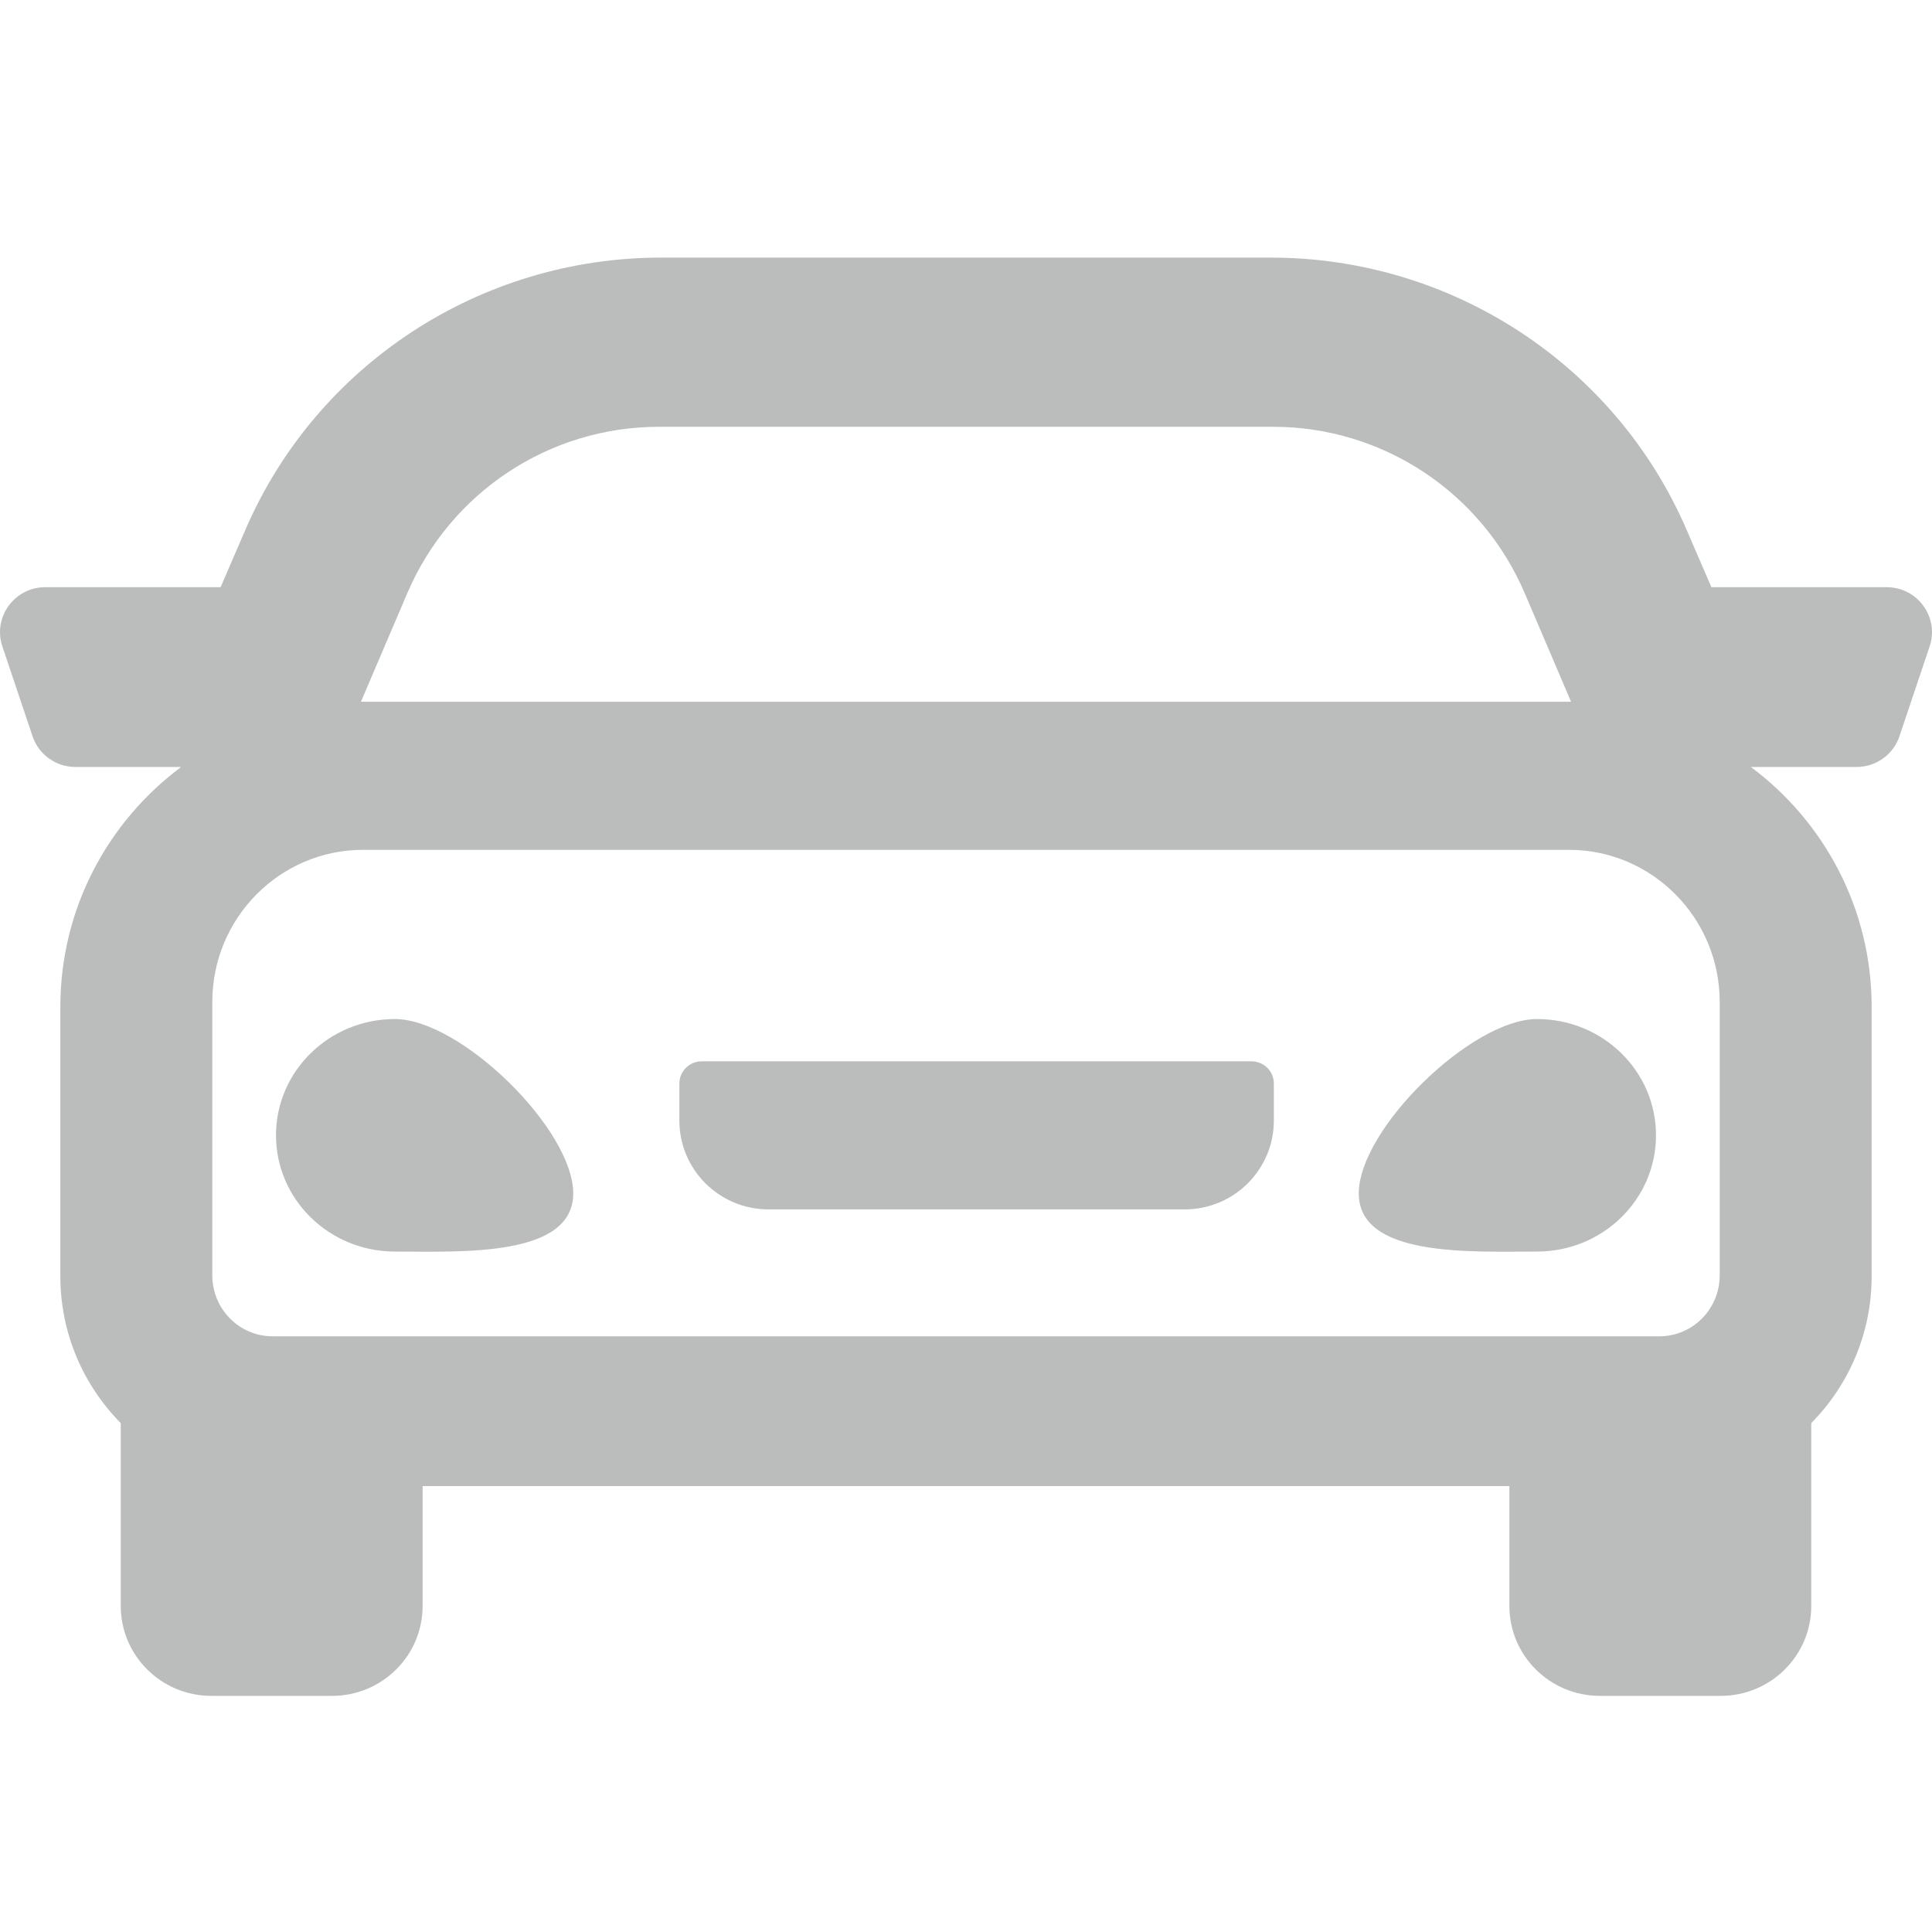 <?xml version="1.0" encoding="UTF-8"?>
<svg width="90px" height="90px" viewBox="0 0 90 90" version="1.1" xmlns="http://www.w3.org/2000/svg" xmlns:xlink="http://www.w3.org/1999/xlink">
    <!-- Generator: Sketch 55.2 (78181) - https://sketchapp.com -->
    <title>Product Icon / Auto / Disabled</title>
    <desc>Created with Sketch.</desc>
    <g id="Product-Icon-/-Auto-/-Disabled" stroke="none" stroke-width="1" fill="none" fill-rule="evenodd">
        <path d="M26.703,55.594 C26.703,58.585 21.454,58.302 18.396,58.302 C15.337,58.302 12.857,55.877 12.857,52.886 C12.857,49.895 15.337,47.471 18.396,47.471 C21.454,47.471 26.703,52.603 26.703,55.594 Z M71.604,47.471 C68.546,47.471 63.297,52.603 63.297,55.594 C63.297,58.585 68.546,58.302 71.604,58.302 C74.663,58.302 77.143,55.877 77.143,52.886 C77.143,49.895 74.663,47.471 71.604,47.471 Z M89.89,30.11 L88.484,34.298 C88.197,35.153 87.391,35.729 86.483,35.729 L81.563,35.729 C84.978,38.276 87.188,42.33 87.188,46.896 L87.188,59.458 C87.188,62.12 86.114,64.531 84.375,66.294 L84.375,74.813 C84.375,77.125 82.486,79 80.156,79 L74.531,79 C72.201,79 70.313,77.125 70.313,74.813 L70.313,69.229 L19.687,69.229 L19.687,74.813 C19.687,77.125 17.799,79 15.469,79 L9.844,79 C7.514,79 5.625,77.125 5.625,74.813 L5.625,66.294 C3.886,64.531 2.812,62.12 2.812,59.458 L2.812,46.896 C2.812,42.33 5.022,38.276 8.437,35.729 L3.517,35.729 C2.609,35.729 1.803,35.153 1.516,34.298 L0.11,30.11 C-0.345,28.754 0.671,27.354 2.111,27.354 L10.276,27.354 L11.426,24.69 C14.746,16.987 22.375,11.994 30.815,12 L59.185,12 C67.625,11.994 75.254,16.987 78.573,24.69 L79.724,27.354 L87.889,27.354 C89.329,27.354 90.345,28.754 89.89,30.11 Z M16.813,32.691 L73.187,32.691 L71.032,27.646 C69.025,22.933 64.409,19.878 59.303,19.882 L30.697,19.882 C25.591,19.879 20.975,22.933 18.968,27.646 L16.813,32.691 Z M80.11,46.67 C80.11,42.765 76.96,39.588 73.088,39.588 L16.912,39.588 C13.04,39.588 9.89,42.765 9.89,46.67 L9.89,59.417 C9.89,60.979 11.15,62.25 12.699,62.25 L77.301,62.25 C78.85,62.25 80.11,60.979 80.11,59.417 L80.11,46.67 L80.11,46.67 Z M58.302,49.441 L32.687,49.441 C32.113,49.441 31.648,49.904 31.648,50.476 L31.648,52.2 C31.648,54.486 33.508,56.338 35.802,56.338 L55.187,56.338 C57.481,56.338 59.341,54.486 59.341,52.2 L59.341,50.476 C59.341,49.904 58.876,49.441 58.302,49.441 Z" id="auto" fill="#BBBCBC" fill-rule="nonzero"></path>
    </g>
</svg>